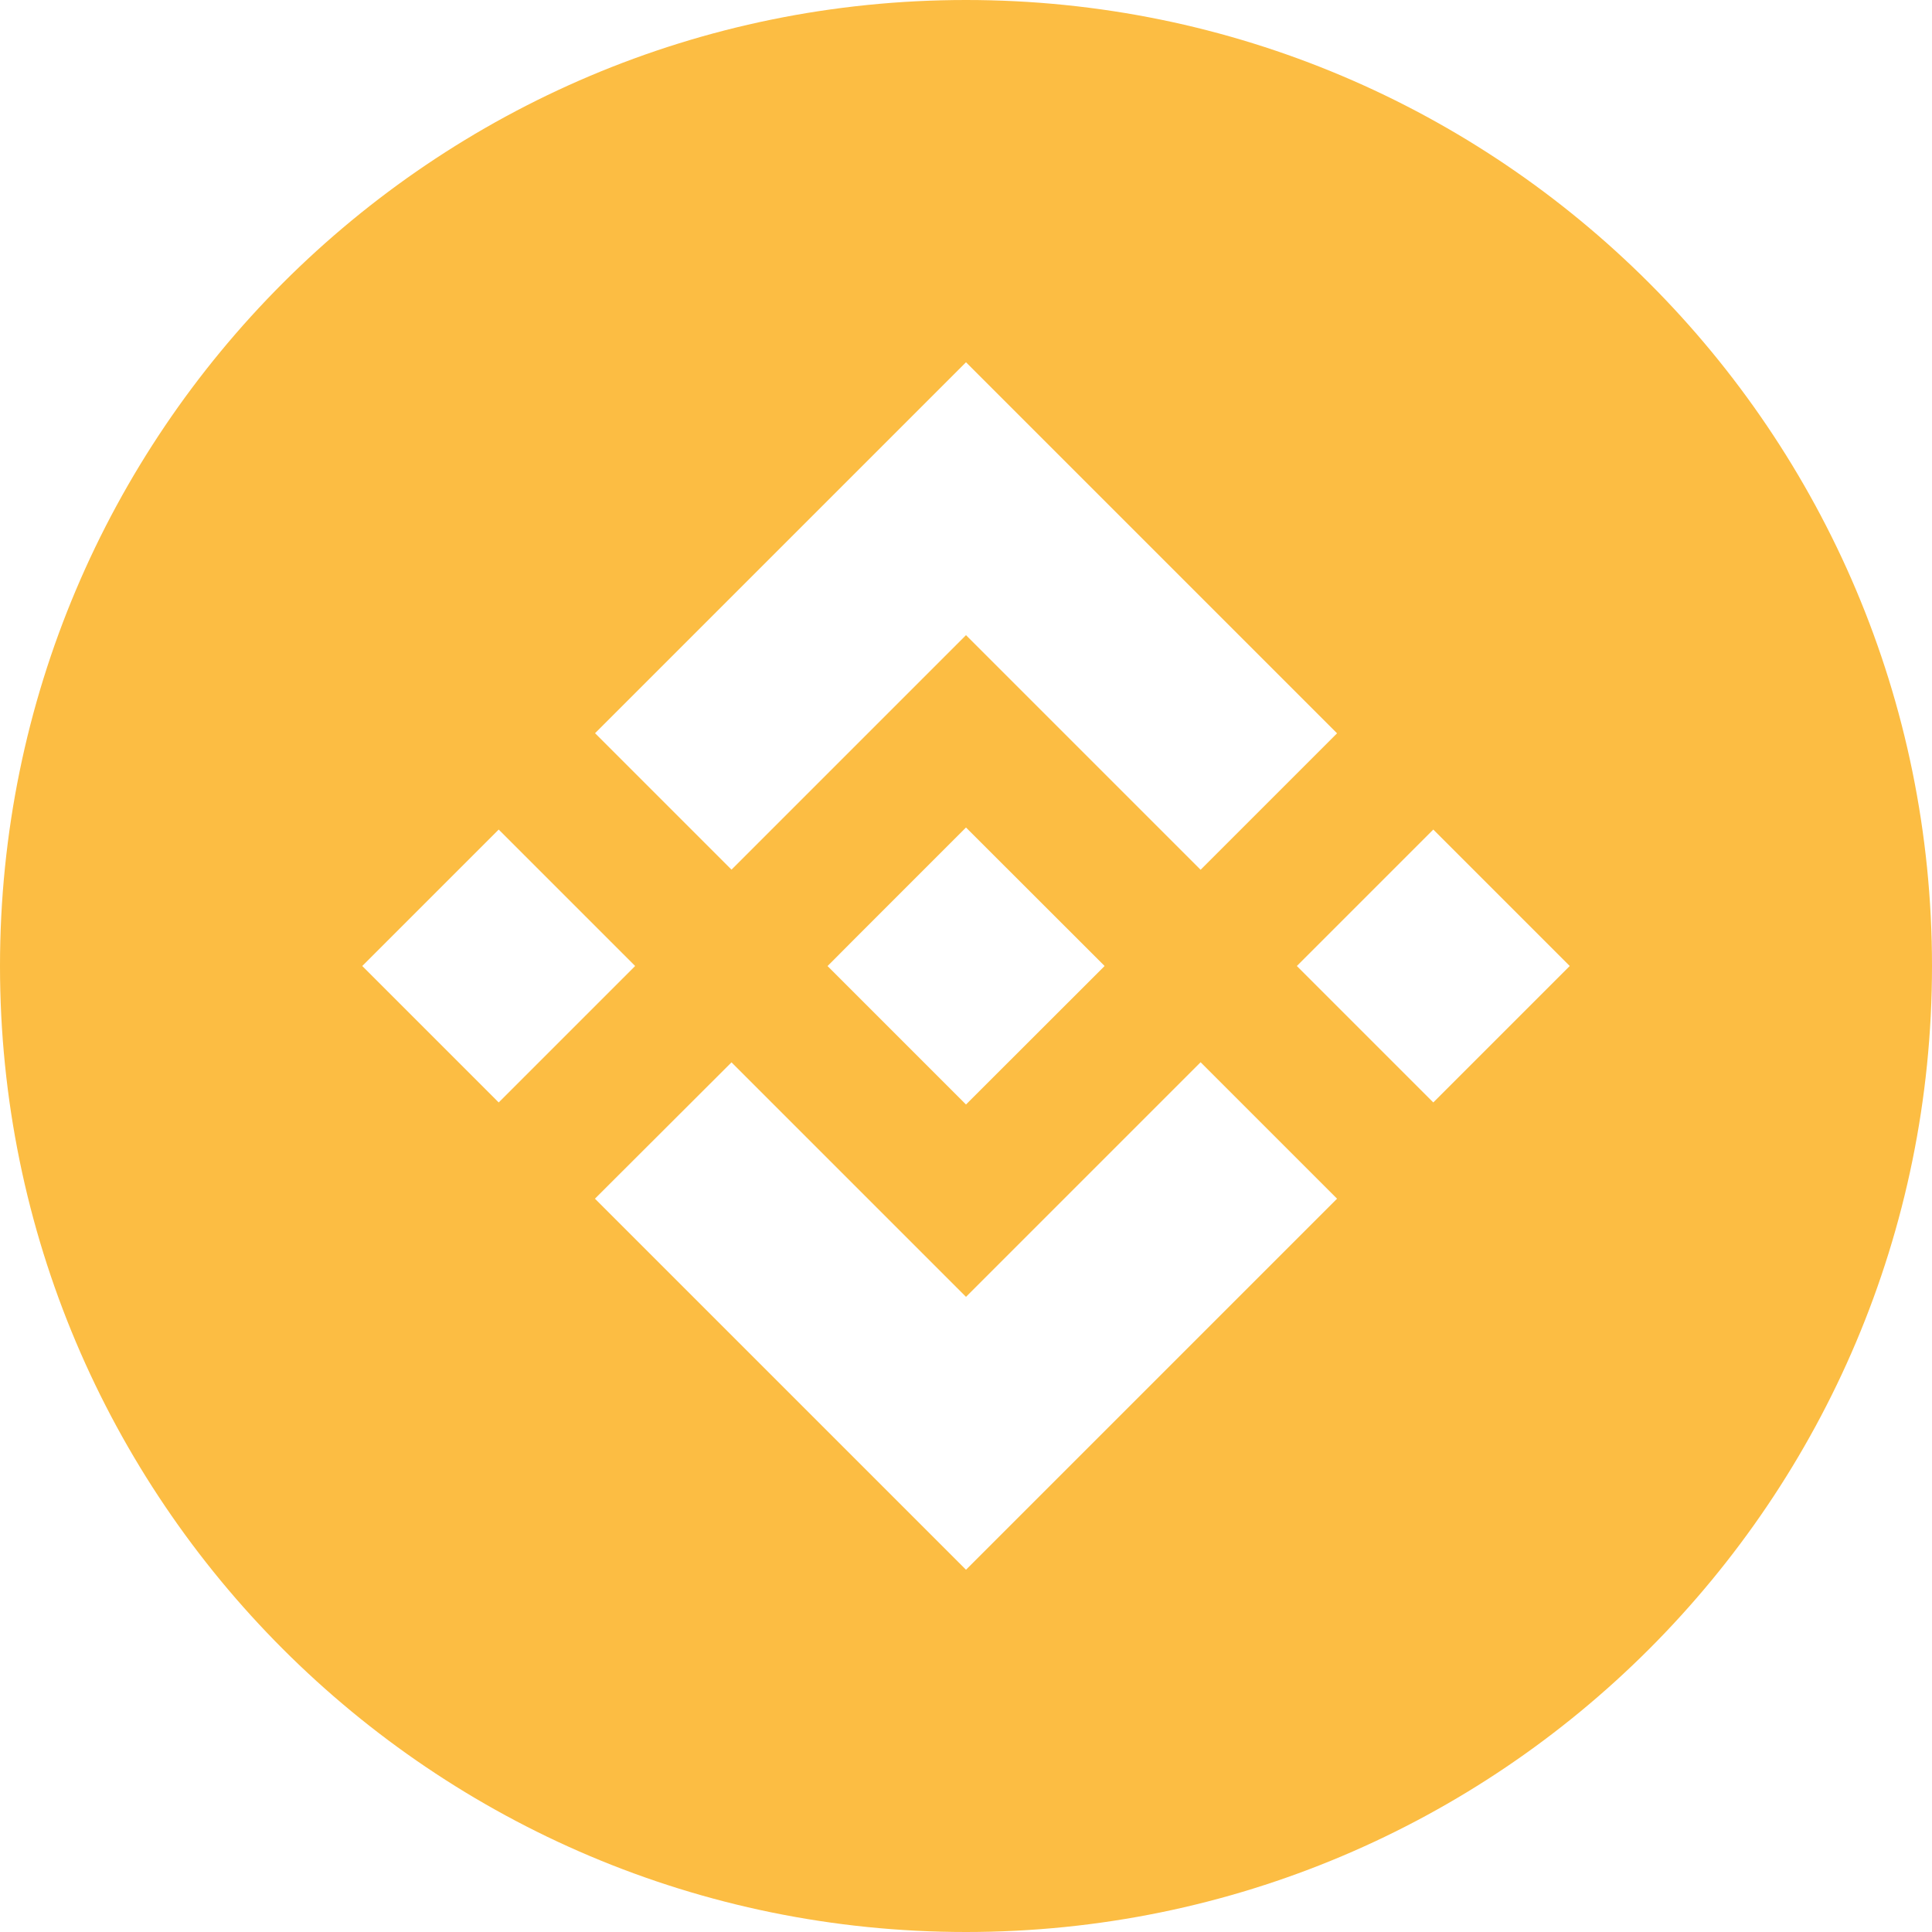<svg width="16" height="16" viewBox="0 0 16 16" fill="none" xmlns="http://www.w3.org/2000/svg">
<path d="M8 16C3.582 16 0 12.419 0 8C0 3.582 3.582 0 8 0C12.419 0 16 3.582 16 8C16 12.419 12.419 16 8 16ZM6.058 7.202L8 5.26L9.943 7.203L11.073 6.073L8 3L4.928 6.072L6.058 7.202ZM3 8L4.13 9.13L5.26 8L4.13 6.87L3 8ZM6.058 8.798L4.927 9.927L4.928 9.928L8 13L11.073 9.927V9.927L9.943 8.797L8 10.74L6.058 8.798ZM10.74 8L11.87 9.13L13 8L11.87 6.87L10.74 8ZM9.146 7.999H9.147L8 6.853L7.153 7.7L7.055 7.798L6.855 7.999L6.853 8L6.855 8.002L8 9.147L9.147 8.001L9.147 8L9.146 8V7.999Z" fill="#FCBD43"/>
</svg>
